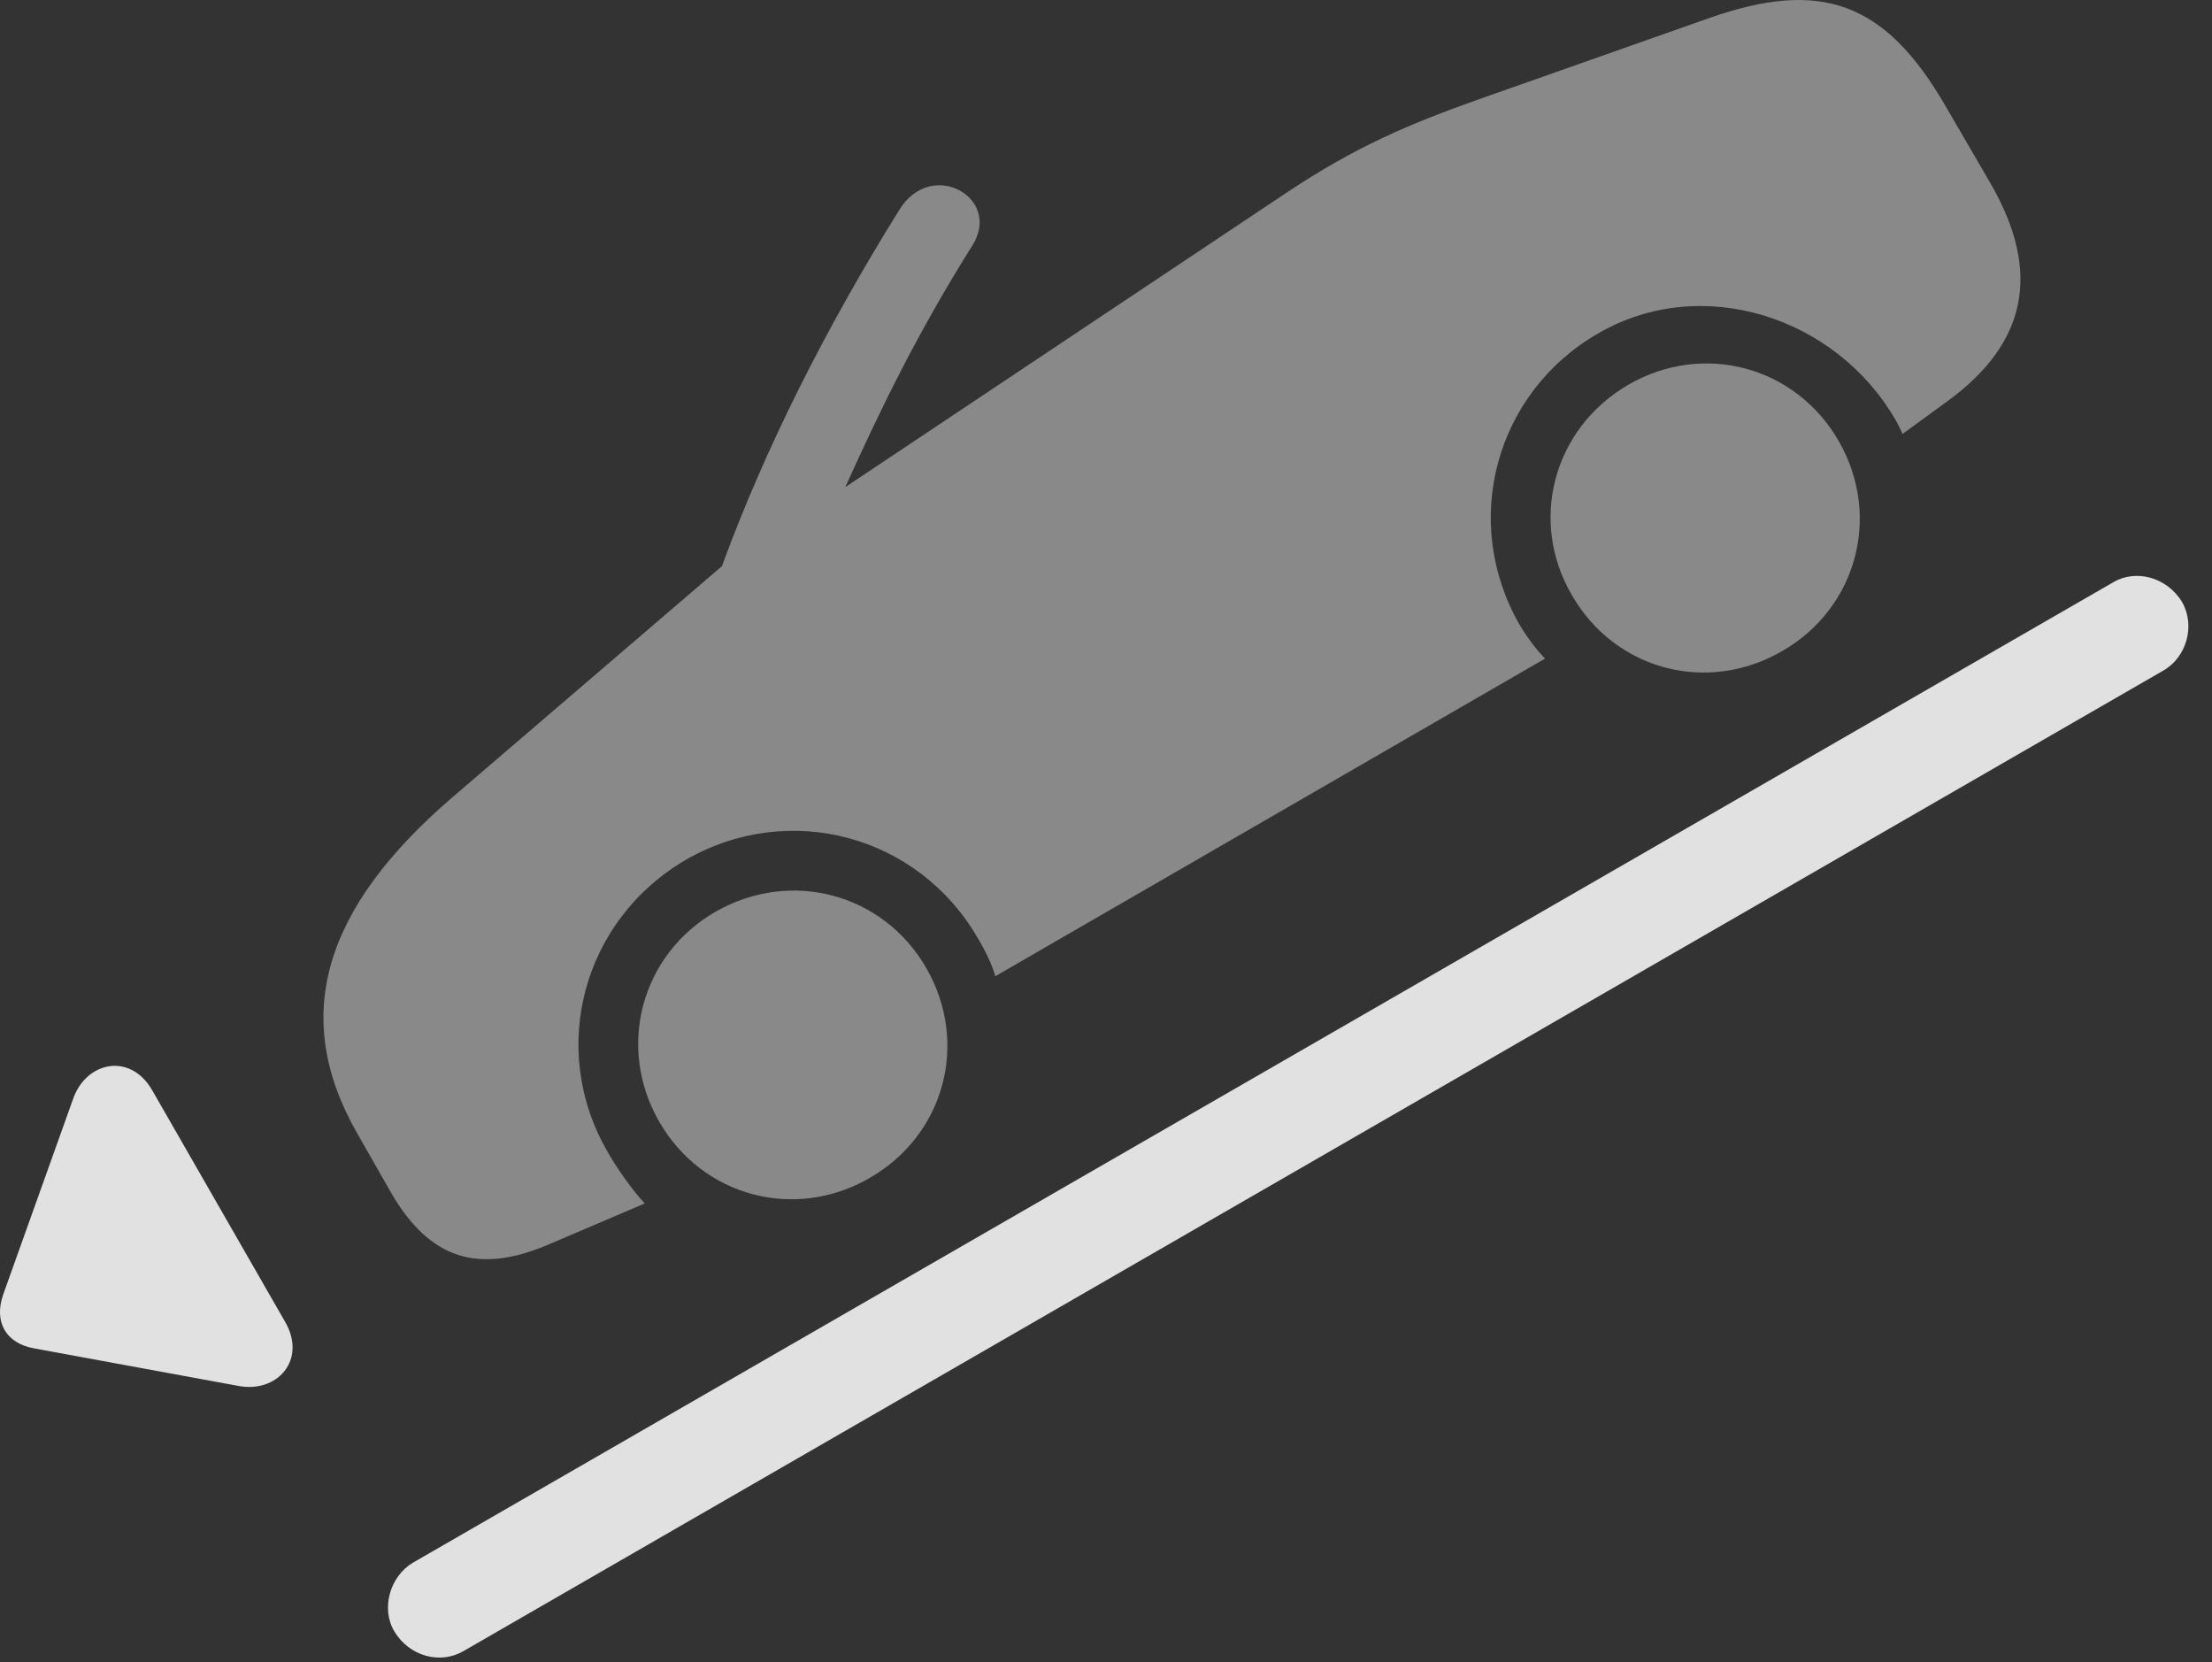 <?xml version="1.0" encoding="UTF-8"?>
<!--Generator: Apple Native CoreSVG 341-->
<!DOCTYPE svg
PUBLIC "-//W3C//DTD SVG 1.1//EN"
       "http://www.w3.org/Graphics/SVG/1.1/DTD/svg11.dtd">
<svg version="1.1" xmlns="http://www.w3.org/2000/svg" xmlns:xlink="http://www.w3.org/1999/xlink" viewBox="0 0 34.142 25.648">
 <rect x="0" y="0" width="34.142" height="25.648" fill="#333333" stroke="none"/>
 <g>
  <rect height="25.648" opacity="0" width="34.142" x="0" y="0"/>
  <path d="M13.418 18.181C14.581 17.517 14.961 16.091 14.297 14.938C13.633 13.786 12.207 13.405 11.045 14.069C9.893 14.733 9.512 16.159 10.176 17.311C10.84 18.464 12.266 18.845 13.418 18.181ZM27.51 10.046C28.663 9.382 29.044 7.956 28.379 6.804C27.715 5.651 26.29 5.27 25.137 5.935C23.975 6.608 23.594 8.034 24.258 9.177C24.922 10.339 26.348 10.72 27.51 10.046ZM22.832 1.53C21.729 1.921 20.909 2.272 19.854 2.976L13.047 7.517C13.585 6.325 14.161 5.134 15.01 3.786C15.469 3.054 14.385 2.438 13.887 3.229C12.754 5.046 11.807 6.921 11.143 8.737L6.973 12.312C5.001 14.011 4.473 15.681 5.518 17.497L6.036 18.405C6.631 19.431 7.383 19.675 8.487 19.196L9.952 18.571C9.766 18.376 9.512 18.015 9.376 17.77C8.458 16.188 8.995 14.196 10.586 13.268C12.178 12.351 14.17 12.888 15.088 14.47C15.206 14.665 15.323 14.909 15.362 15.065L23.848 10.163C23.721 10.036 23.575 9.841 23.457 9.645C22.54 8.054 23.077 6.061 24.669 5.144C26.27 4.216 28.34 4.89 29.258 6.481C29.307 6.569 29.327 6.608 29.366 6.696L30.049 6.198C31.29 5.3 31.514 4.196 30.723 2.829L30.03 1.638C29.092 0.017 28.096-0.325 26.378 0.28Z" fill="white" fill-opacity="0.425"/>
  <path d="M6.085 25.173C6.319 25.563 6.797 25.69 7.159 25.476L33.389 10.349C33.751 10.143 33.887 9.655 33.682 9.294C33.448 8.903 32.959 8.776 32.608 8.991L6.368 24.118C6.016 24.333 5.879 24.821 6.085 25.173Z" fill="white" fill-opacity="0.85"/>
  <path d="M4.395 20.388L2.354 16.833C2.012 16.227 1.319 16.384 1.124 16.97L0.049 19.977C-0.097 20.397 0.088 20.73 0.528 20.808L3.663 21.384C4.278 21.511 4.747 20.983 4.395 20.388Z" fill="white" fill-opacity="0.85"/>
 </g>
</svg>
